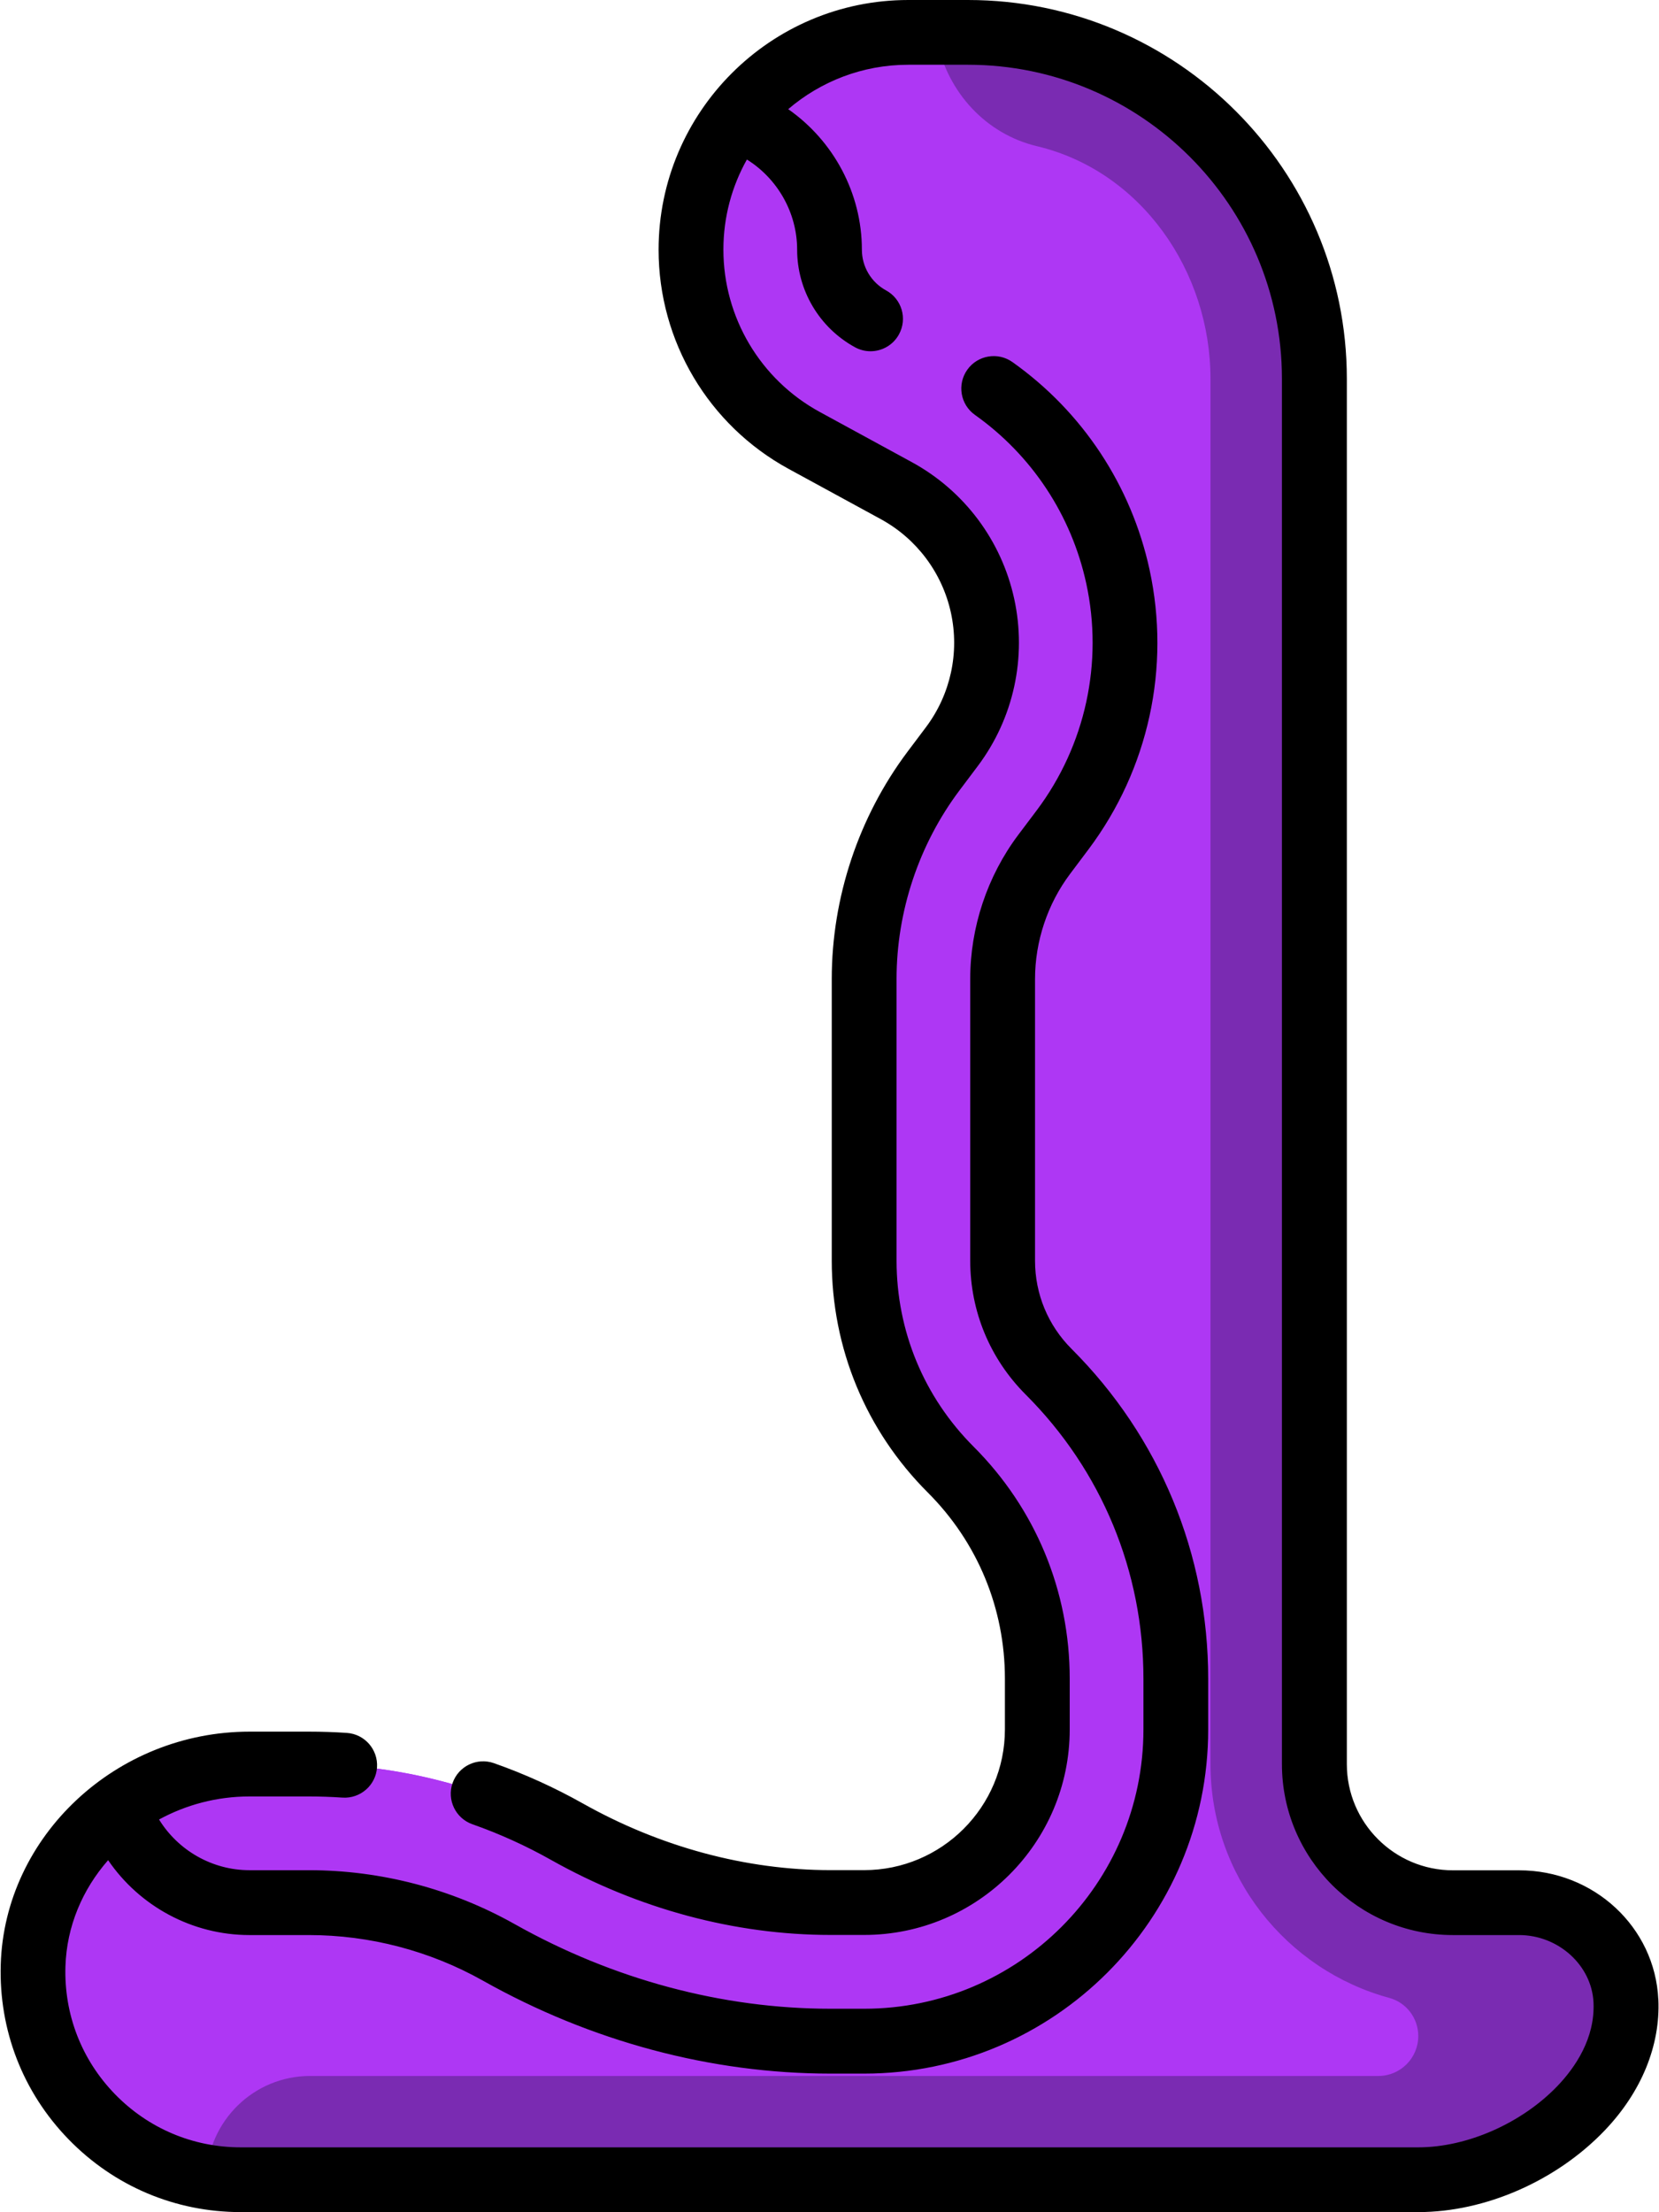 <?xml version="1.0" encoding="UTF-8"?>
<svg id="Livello_1" data-name="Livello 1" xmlns="http://www.w3.org/2000/svg" xmlns:xlink="http://www.w3.org/1999/xlink" viewBox="0 0 288 384">
  <defs>
    <style>
      .cls-1 {
        fill: none;
      }

      .cls-2 {
        clip-path: url(#clippath);
      }

      .cls-3 {
        fill: #ae37f4;
      }

      .cls-4 {
        fill: #7a2bb2;
      }
    </style>
    <clipPath id="clippath">
      <rect class="cls-1" width="288" height="384"/>
    </clipPath>
  </defs>
  <path class="cls-3" d="m263.71,330.28h-11.49c-13.28,0-24.05-10.77-24.05-24.05V65.75c0-33.2-26.91-60.12-60.12-60.12h-10.37c-20.84,0-37.73,16.89-37.73,37.73,0,13.8,7.54,26.51,19.66,33.12l15.97,8.71c16.09,8.77,20.65,29.77,9.66,44.43l-3.21,4.27c-7.81,10.41-12.02,23.06-12.02,36.07v48.88c0,13.61,5.41,26.66,15.03,36.29,9.62,9.62,15.03,22.68,15.03,36.29v8.8c0,16.6-13.46,30.06-30.06,30.06h-5.82c-16.09,0-31.78-4.43-45.8-12.32-13.66-7.69-29.08-11.73-44.76-11.73h-10.32c-19.75,0-36.98,15.22-37.57,34.96-.61,20.43,15.77,37.18,36.05,37.18h204.41c16.93,0,36.84-13.99,36.05-31.04-.44-9.66-8.87-17.06-18.54-17.06h0Zm0,0"/>
  <path class="cls-3" d="m43.31,330.28h10.32c11.52,0,22.92,2.99,32.96,8.64,17.91,10.08,37.82,15.41,57.59,15.41h5.82c29.84,0,54.11-24.27,54.11-54.11v-8.81c0-20.12-7.84-39.05-22.07-53.28-5.15-5.16-7.99-12-7.99-19.28v-48.89c0-7.75,2.56-15.44,7.2-21.63l3.22-4.29c9.43-12.58,12.92-28.6,9.58-43.96-3.34-15.36-13.17-28.48-26.97-36.01l-15.97-8.71c-4.4-2.4-7.12-7-7.12-12.01,0-10.12-6.64-19.05-16.27-22.89-4.86,6.36-7.78,14.27-7.78,22.89,0,13.8,7.54,26.51,19.66,33.12l15.98,8.71c16.08,8.77,20.65,29.77,9.65,44.43l-3.2,4.27c-7.81,10.41-12.02,23.06-12.02,36.07v48.88c0,13.61,5.41,26.66,15.03,36.29,9.62,9.62,15.03,22.68,15.03,36.29v8.8c0,16.6-13.46,30.06-30.06,30.06h-5.83c-16.09,0-31.78-4.43-45.8-12.32-13.66-7.69-29.08-11.73-44.76-11.73h-10.32c-8.48,0-16.5,2.82-22.93,7.6,3.62,9.78,12.68,16.45,22.93,16.45h0Zm0,0"/>
  <g class="cls-2">
    <path class="cls-4" d="m263.71,330.28h-11.49c-13.28,0-24.05-10.77-24.05-24.05V65.75c0-33.2-26.91-60.12-60.12-60.12h-5.7l.26,1.24c1.9,9.24,8.6,16.4,17.38,18.5,18.15,4.32,30.15,21.73,30.15,40.39v240.48c0,19.38,13.18,35.7,31.04,40.56,2.98.81,5.03,3.53,5.03,6.62,0,3.82-3.1,6.93-6.93,6.93H53.82c-9.76,0-17.69,7.81-17.98,17.5,1.94.32,3.93.54,5.96.54h204.41c16.93,0,36.84-13.99,36.05-31.04-.44-9.66-8.87-17.06-18.54-17.06h0Zm0,0"/>
    <path d="m287.88,347.07c-.58-12.57-11.2-22.42-24.16-22.42h-11.49c-10.16,0-18.42-8.27-18.42-18.42V65.75C233.8,29.49,204.3,0,168.05,0h-10.37c-23.91,0-43.35,19.45-43.35,43.35,0,15.87,8.66,30.46,22.59,38.05l15.98,8.71c6.23,3.4,10.67,9.33,12.18,16.26,1.51,6.94-.07,14.17-4.33,19.85l-3.21,4.27c-8.48,11.3-13.15,25.32-13.15,39.45v48.88c0,15.21,5.92,29.51,16.68,40.26,8.63,8.63,13.38,20.1,13.38,32.31v8.8c0,13.47-10.97,24.43-24.44,24.43h-5.82c-14.68,0-29.56-4.01-43.04-11.59-4.91-2.76-10.09-5.11-15.41-6.98-2.93-1.03-6.14.51-7.17,3.44-1.03,2.93.51,6.14,3.45,7.17,4.69,1.65,9.28,3.73,13.61,6.17,15.16,8.53,31.95,13.04,48.56,13.04h5.82c19.68,0,35.69-16.01,35.69-35.68v-8.8c0-15.21-5.93-29.51-16.68-40.27-8.63-8.63-13.38-20.1-13.38-32.31v-48.88c0-11.71,3.87-23.33,10.9-32.7l3.21-4.27c6.22-8.29,8.52-18.86,6.32-28.99-2.2-10.13-8.68-18.79-17.78-23.75l-15.98-8.71c-10.32-5.63-16.73-16.43-16.73-28.18,0-5.68,1.48-11.01,4.08-15.64,5.32,3.32,8.72,9.24,8.72,15.64,0,7.06,3.85,13.56,10.05,16.95.86.47,1.78.69,2.69.69,1.99,0,3.92-1.06,4.94-2.93,1.49-2.73.49-6.14-2.24-7.63-2.59-1.41-4.2-4.12-4.2-7.07,0-9.81-4.94-18.91-12.79-24.39,5.61-4.8,12.89-7.71,20.84-7.71h10.37c30.05,0,54.5,24.45,54.5,54.5v240.48c0,16.36,13.31,29.67,29.67,29.67h11.49c6.83,0,12.62,5.25,12.93,11.69.29,6.27-3.22,11.32-6.21,14.46-6.21,6.5-15.71,10.7-24.22,10.7H41.8c-8.31,0-16.07-3.29-21.86-9.25-5.78-5.96-8.83-13.82-8.58-22.14.21-6.98,2.97-13.4,7.41-18.46,5.44,7.98,14.59,13,24.54,13h10.32c10.56,0,21,2.74,30.2,7.91,18.75,10.55,39.62,16.14,60.36,16.14h5.82c32.94,0,59.73-26.8,59.73-59.73v-8.81c0-21.63-8.42-41.97-23.72-57.26-4.09-4.09-6.34-9.53-6.34-15.3v-48.89c0-6.54,2.16-13.03,6.08-18.25l3.22-4.29c10.41-13.89,14.26-31.57,10.58-48.53-3.17-14.59-11.62-27.39-23.8-36.03-2.53-1.8-6.04-1.2-7.84,1.33-1.8,2.54-1.2,6.05,1.33,7.84,9.88,7.01,16.74,17.39,19.32,29.24,2.99,13.76-.14,28.12-8.58,39.38l-3.23,4.29c-5.37,7.16-8.33,16.04-8.33,25v48.89c0,8.78,3.42,17.04,9.64,23.26,13.17,13.17,20.43,30.68,20.43,49.31v8.81c0,26.73-21.75,48.48-48.48,48.48h-5.83c-18.8,0-37.76-5.08-54.84-14.69-10.88-6.12-23.23-9.36-35.72-9.36h-10.32c-6.47,0-12.39-3.43-15.7-8.8,4.66-2.54,10.02-4,15.7-4h10.32c1.93,0,3.89.07,5.82.2,3.09.21,5.79-2.13,6-5.23.21-3.1-2.13-5.79-5.23-6-2.18-.15-4.4-.22-6.58-.22h-10.32c-23.14,0-42.52,18.13-43.19,40.42-.34,11.39,3.83,22.16,11.75,30.32,7.92,8.16,18.55,12.66,29.93,12.66h204.41c11.61,0,24-5.43,32.36-14.18,6.38-6.68,9.68-14.76,9.31-22.75h0Zm0,0"/>
  </g>
</svg>